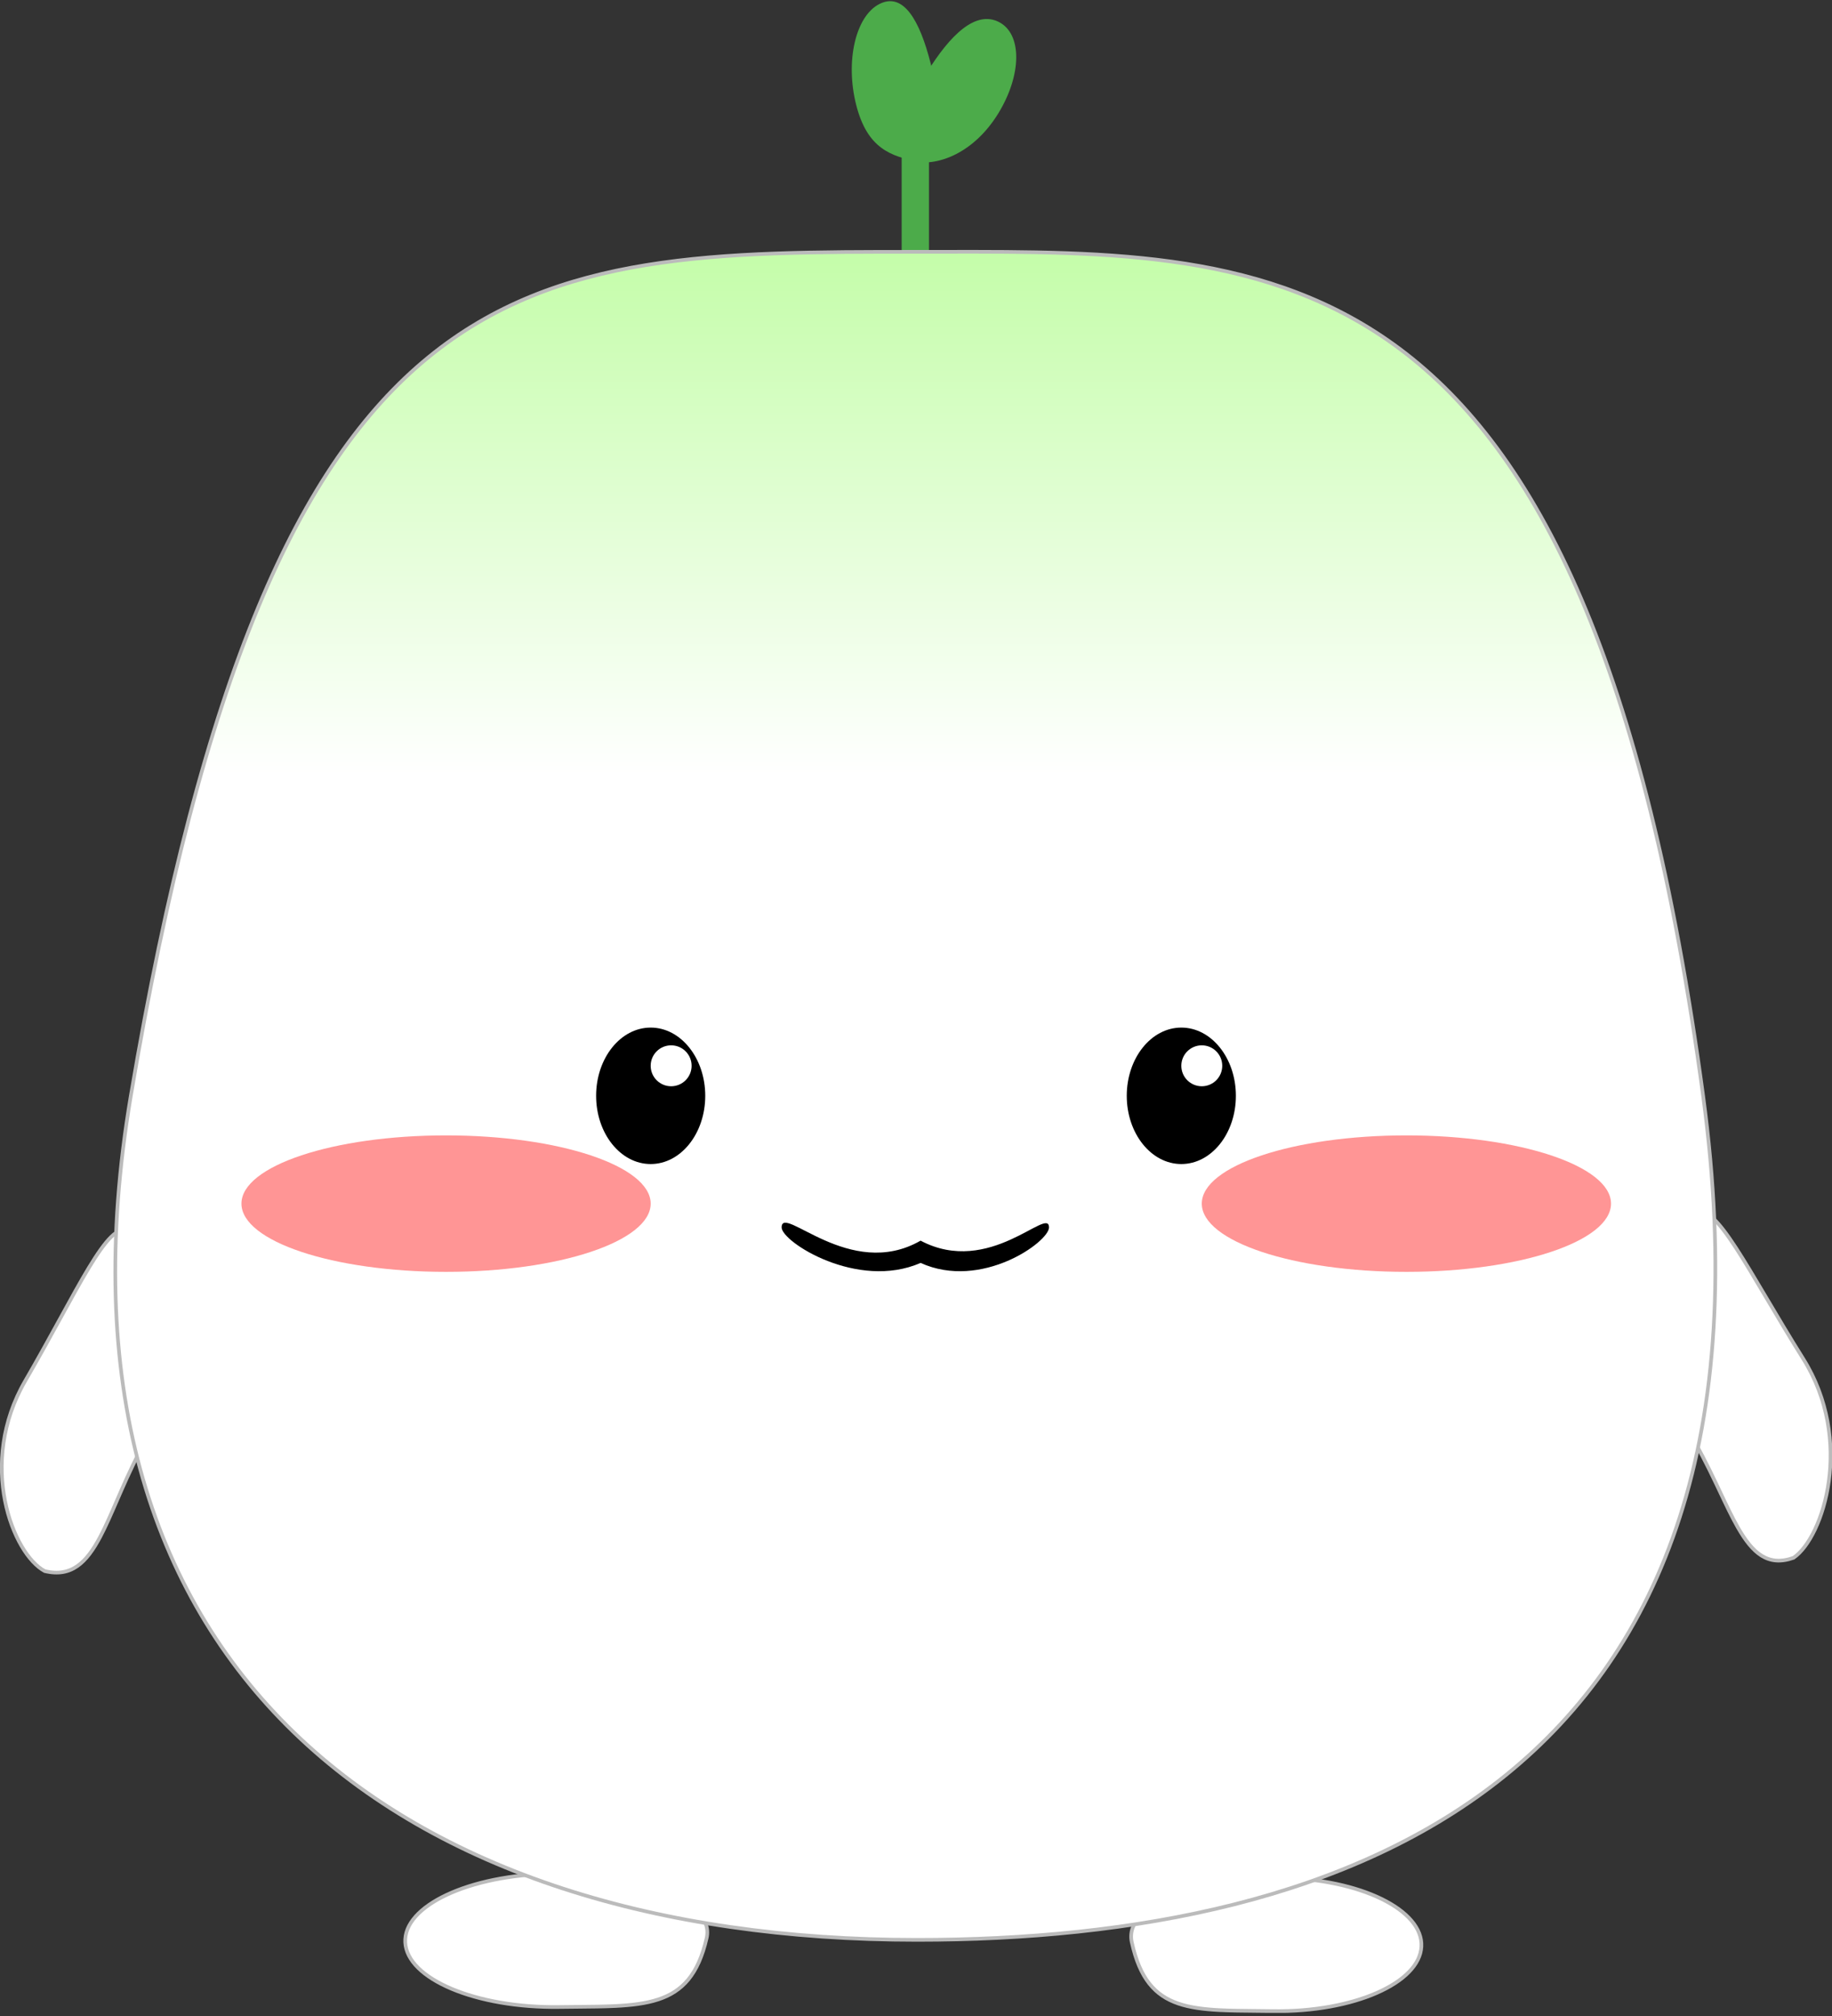 <svg width="500" height="550" viewBox="0 0 500 550" fill="none" xmlns="http://www.w3.org/2000/svg">
<rect x="0" y="0" width="500" height="550" fill="#333333" stroke="none"/>
<g clip-path="url(#clip0_42_239)">
<path d="M462.863 331.052C462.215 331.494 461.478 332.412 460.711 333.752C459.948 335.086 459.166 336.817 458.418 338.861C456.921 342.947 455.57 348.267 454.799 354.12C453.25 365.832 454.014 379.639 460.477 389.955C463.541 394.844 466.005 399.806 468.206 404.412C468.623 405.283 469.028 406.139 469.427 406.981C471.139 410.599 472.714 413.932 474.334 416.757C476.333 420.242 478.377 422.926 480.797 424.427C483.202 425.916 485.99 426.251 489.512 424.989C491.564 423.582 493.63 420.886 495.35 417.267C497.078 413.641 498.455 409.103 499.136 404.051C500.503 393.943 499.092 381.787 492.163 370.729C488.448 364.798 485.104 359.158 482.092 354.081L481.932 353.809C478.879 348.66 476.173 344.102 473.772 340.415C471.363 336.725 469.27 333.924 467.446 332.277C466.53 331.454 465.696 330.932 464.937 330.723C464.185 330.518 463.5 330.618 462.863 331.052Z" fill="white" stroke="#BBBBBB"/>
<path d="M34.972 335.822C35.656 336.185 36.453 336.998 37.303 338.213C38.148 339.424 39.033 341.014 39.896 342.908C41.623 346.696 43.259 351.683 44.331 357.236C46.476 368.349 46.358 381.69 40.236 392.219C37.337 397.204 35.05 402.204 33.02 406.843C32.637 407.718 32.263 408.578 31.896 409.423C30.316 413.064 28.862 416.415 27.34 419.285C25.464 422.818 23.498 425.596 21.094 427.264C18.706 428.92 15.869 429.505 12.206 428.622C10.038 427.465 7.798 425.067 5.862 421.75C3.922 418.425 2.295 414.196 1.354 409.401C-0.528 399.814 0.335 387.997 6.895 376.716C10.413 370.665 13.564 364.929 16.401 359.765L16.553 359.489C19.429 354.253 21.979 349.617 24.262 345.848C26.548 342.074 28.556 339.185 30.346 337.43C31.241 336.553 32.069 335.972 32.837 335.701C33.597 335.432 34.301 335.465 34.972 335.822Z" fill="white" stroke="#BBBBBB"/>
<path d="M233.673 28.611C236.685 40.504 243.112 42.672 250.919 44.162C257.432 40.857 257.025 29.256 254.014 17.362C251.003 5.469 246.527 -2.213 240.014 1.092C233.5 4.397 230.662 16.718 233.673 28.611Z" fill="#4CAB4A"/>
<path d="M253.537 38.719H246.091V68.503H253.537V38.719Z" fill="#4CAB4A"/>
<path d="M272.438 30.969C265.974 41.477 256.343 45.429 249.255 44.077C240.77 42.458 246.421 30.439 252.886 19.931C259.351 9.423 266.327 2.756 272.666 6.025C279.005 9.294 278.903 20.462 272.438 30.969Z" fill="#4CAB4A"/>
<path d="M110.599 529.922C110.727 532.398 111.979 534.754 114.16 536.903C116.342 539.047 119.446 540.976 123.257 542.58C130.876 545.789 141.285 547.703 152.674 547.547C154.306 547.524 155.886 547.509 157.416 547.498C161.239 547.465 164.747 547.435 167.954 547.279C172.443 547.055 176.325 546.579 179.634 545.492C182.939 544.408 185.671 542.714 187.863 540.052C190.056 537.39 191.717 533.745 192.86 528.749C193.447 526.188 192.566 523.798 190.532 521.646C188.493 519.486 185.302 517.573 181.306 515.994C173.318 512.833 162.172 511.02 150.781 511.177C139.392 511.333 129.197 513.526 121.922 516.94C118.284 518.645 115.384 520.652 113.429 522.856C111.474 525.06 110.47 527.446 110.599 529.922Z" fill="white" stroke="#BBBBBB"/>
<path d="M387.934 531.039C387.688 535.998 383.109 540.48 375.771 543.697C368.45 546.906 358.448 548.82 347.504 548.664C345.935 548.641 344.416 548.626 342.946 548.615C339.271 548.582 335.9 548.552 332.818 548.396C328.505 548.172 324.775 547.696 321.596 546.608C318.422 545.525 315.798 543.831 313.691 541.173C311.583 538.507 309.987 534.866 308.888 529.87C308.323 527.305 309.172 524.915 311.126 522.759C313.086 520.603 316.151 518.69 319.99 517.111C327.666 513.95 338.377 512.137 349.323 512.294C360.267 512.45 370.064 514.643 377.055 518.053C384.058 521.474 388.183 526.084 387.934 531.039Z" fill="white" stroke="#BBBBBB"/>
<path d="M464.829 298.99C477.461 392.565 453.127 450.104 411.016 484.259C368.892 518.425 308.939 529.226 250.264 529.226C179.766 529.226 119.527 510.674 80.215 472.636C40.909 434.602 22.493 377.059 35.699 298.996C55.19 183.776 81.732 126.227 116.92 97.468C152.105 68.711 195.972 68.704 250.264 68.704C252.64 68.704 255.009 68.7 257.37 68.697C303.402 68.627 346.43 68.562 382.066 95.199C419.531 123.2 448.868 180.745 464.829 298.99Z" fill="url(#paint0_linear_42_239)" stroke="#BBBBBB"/>
<path d="M177.588 317.573C185.812 317.573 192.48 309.238 192.48 298.958C192.48 288.677 185.812 280.343 177.588 280.343C169.363 280.343 162.696 288.677 162.696 298.958C162.696 309.238 169.363 317.573 177.588 317.573Z" fill="black"/>
<path d="M183.172 296.351C186.256 296.351 188.756 293.851 188.756 290.767C188.756 287.683 186.256 285.182 183.172 285.182C180.088 285.182 177.587 287.683 177.587 290.767C177.587 293.851 180.088 296.351 183.172 296.351Z" fill="white"/>
<path d="M322.413 317.573C330.637 317.573 337.305 309.238 337.305 298.958C337.305 288.677 330.637 280.343 322.413 280.343C314.188 280.343 307.521 288.677 307.521 298.958C307.521 309.238 314.188 317.573 322.413 317.573Z" fill="black"/>
<path d="M327.997 296.351C331.081 296.351 333.582 293.851 333.582 290.767C333.582 287.683 331.081 285.182 327.997 285.182C324.913 285.182 322.413 287.683 322.413 290.767C322.413 293.851 324.913 296.351 327.997 296.351Z" fill="white"/>
<path d="M286.299 334.868C286.299 338.785 267.87 352.062 251.252 344.548C233.991 352.062 213.328 338.785 213.328 334.868C213.328 328.301 231.943 349.57 251.252 338.473C270.104 348.453 286.299 328.907 286.299 334.868Z" fill="black"/>
<path d="M121.742 346.984C152.585 346.984 177.587 338.65 177.587 328.369C177.587 318.089 152.585 309.754 121.742 309.754C90.9 309.754 65.897 318.089 65.897 328.369C65.897 338.65 90.9 346.984 121.742 346.984Z" fill="#FF9595"/>
<path d="M383.842 346.984C414.685 346.984 439.687 338.65 439.687 328.369C439.687 318.089 414.685 309.754 383.842 309.754C353 309.754 327.997 318.089 327.997 328.369C327.997 338.65 353 346.984 383.842 346.984Z" fill="#FF9595"/>
</g>
<defs>
<linearGradient id="paint0_linear_42_239" x1="250.264" y1="68.518" x2="250.264" y2="529.412" gradientUnits="userSpaceOnUse">
<stop stop-color="#C4FDA9"/>
<stop offset="0.31" stop-color="white"/>
<stop offset="1" stop-color="white"/>
</linearGradient>
<clipPath id="clip0_42_239">
<rect width="500" height="549.144" fill="white"/>
</clipPath>
</defs>
</svg>
